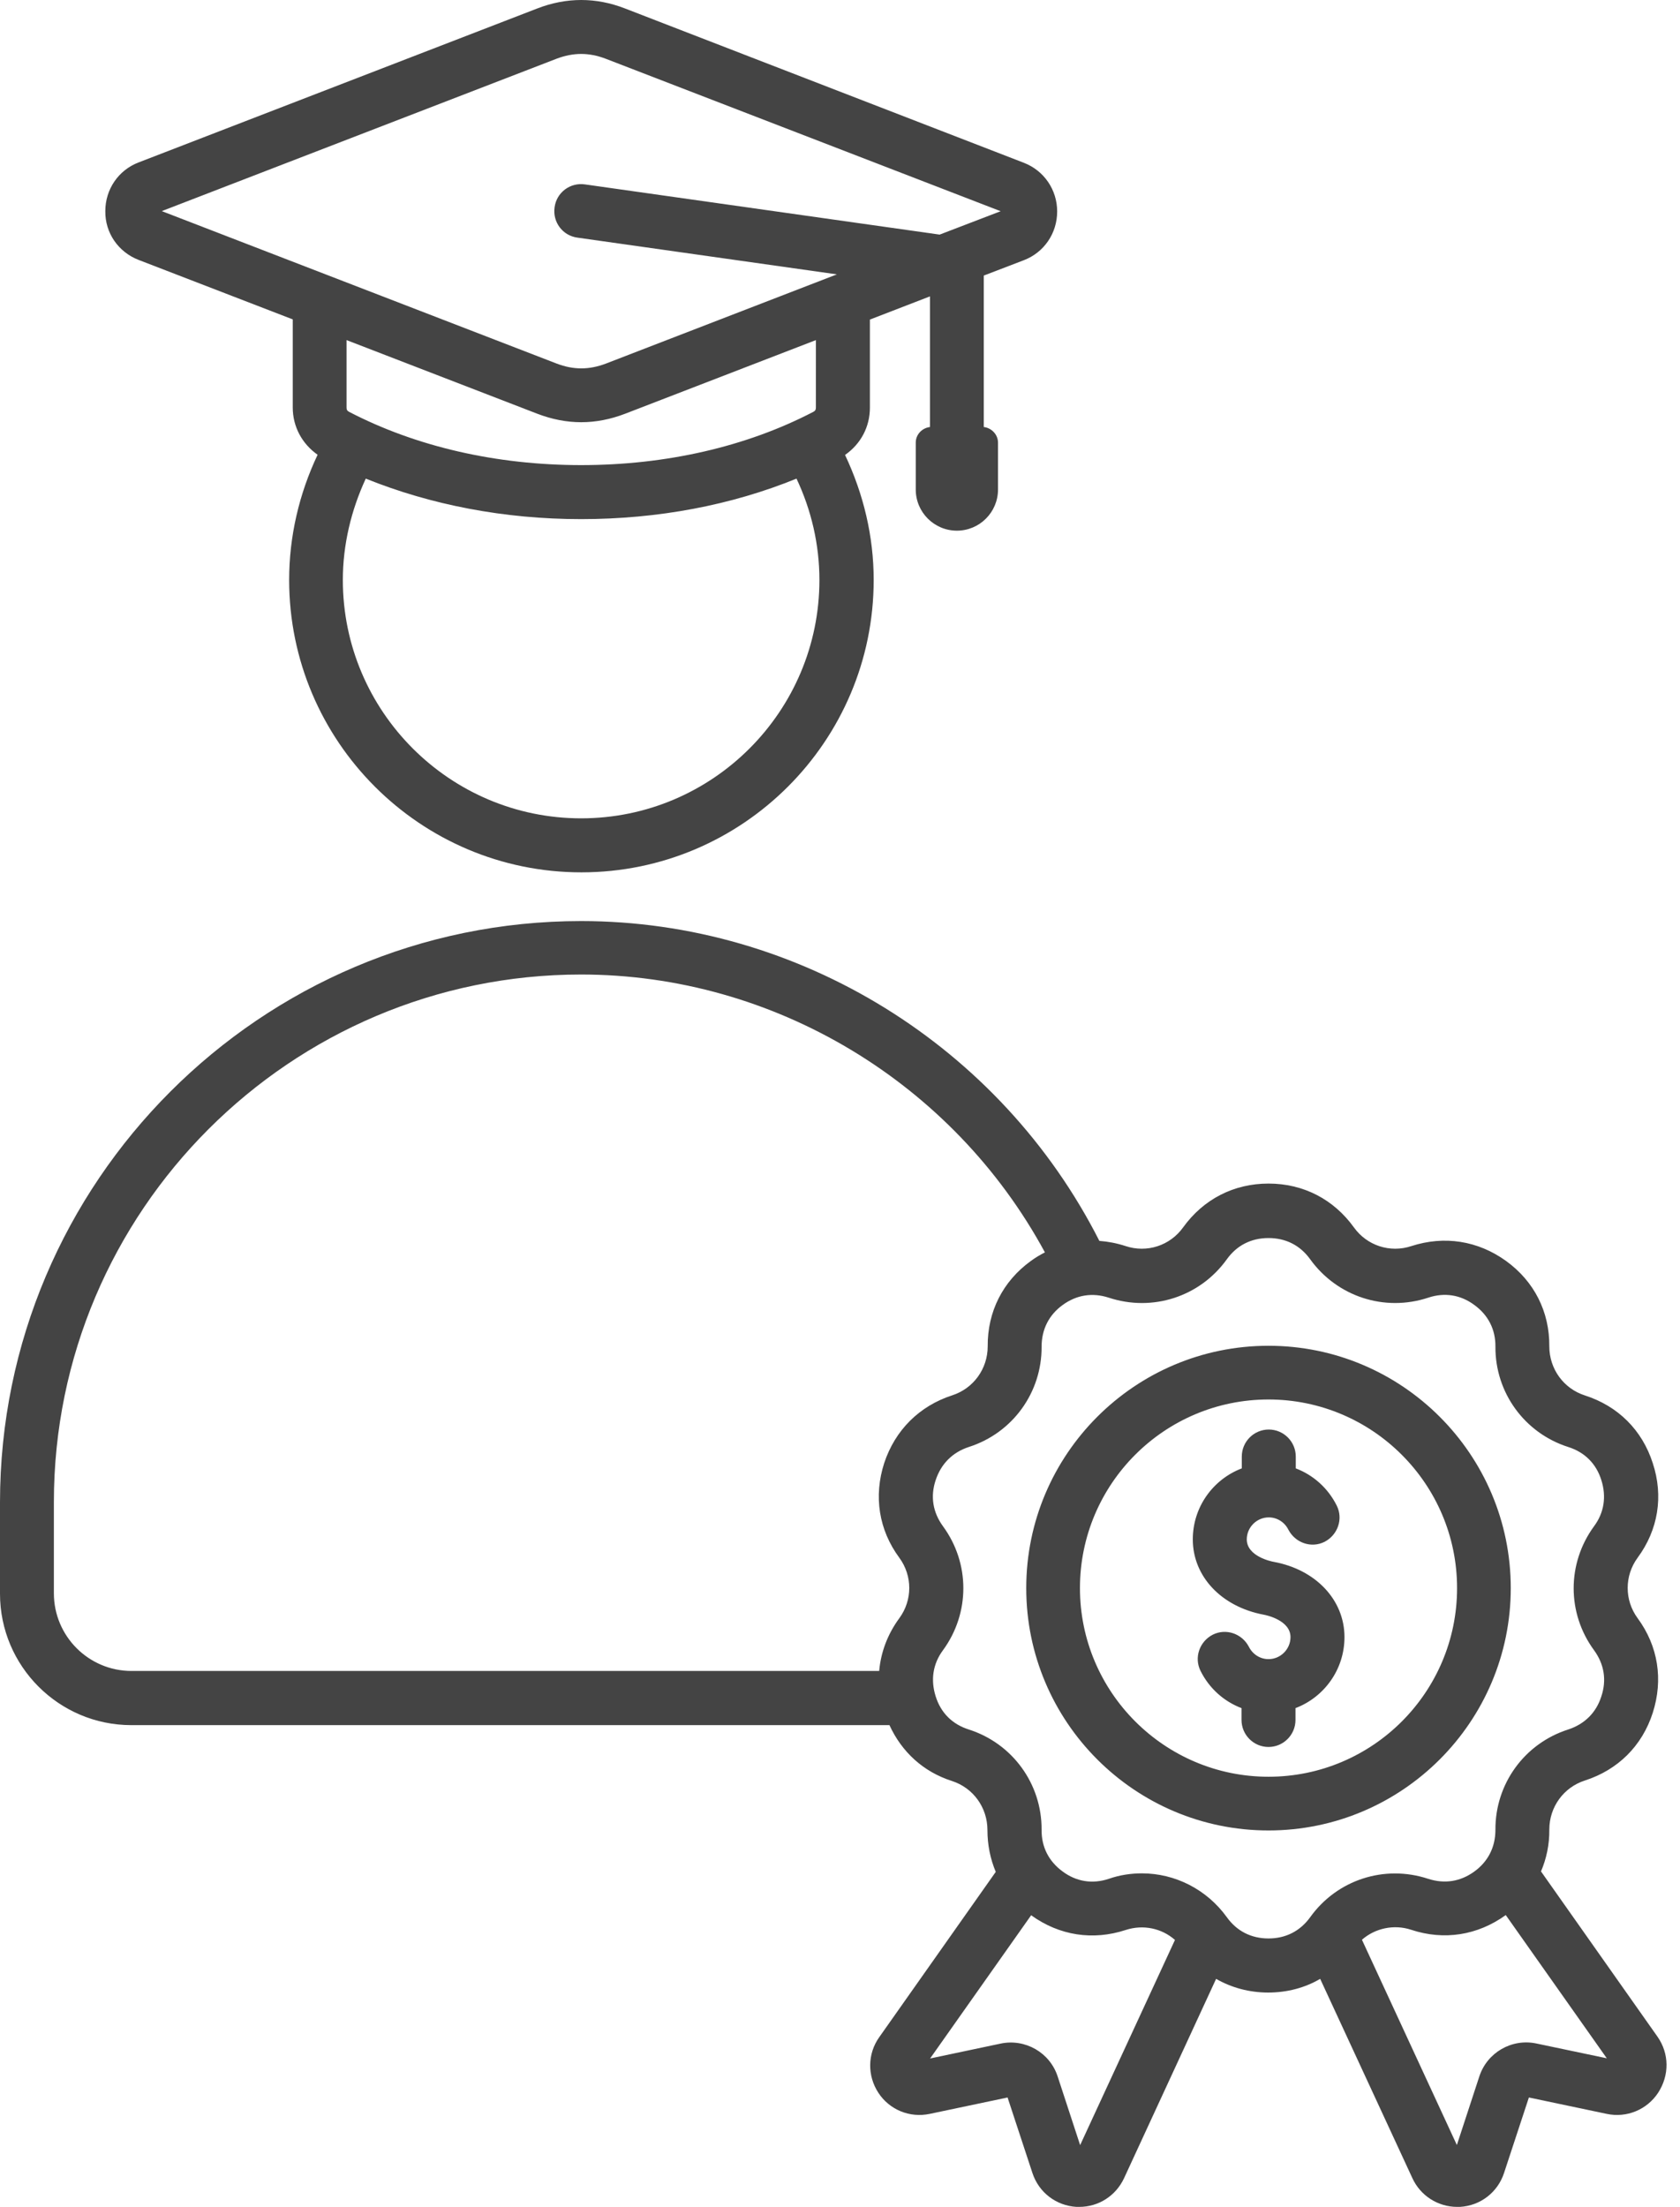 <svg width="99" height="130" viewBox="0 0 99 130" fill="none" xmlns="http://www.w3.org/2000/svg">
<path d="M8.171 15.312L17.251 18.814V24C17.251 25.144 17.806 26.146 18.716 26.788C17.627 29.087 17.039 31.598 17.039 34.163C17.039 43.657 24.762 51.387 34.262 51.387C43.756 51.387 51.485 43.663 51.485 34.163C51.485 31.598 50.886 29.103 49.797 26.799C50.717 26.157 51.262 25.155 51.262 24.011V18.825L54.802 17.458V25.154C54.345 25.209 53.964 25.585 53.964 26.075V28.837C53.964 30.176 55.053 31.26 56.387 31.26C57.727 31.26 58.811 30.171 58.811 28.837V26.075C58.811 25.601 58.435 25.209 57.972 25.154V16.233L60.331 15.329C61.529 14.871 62.297 13.738 62.297 12.458C62.297 11.173 61.518 10.045 60.331 9.588L36.839 0.502C35.123 -0.167 33.38 -0.167 31.653 0.502L8.172 9.566C6.974 10.023 6.206 11.156 6.206 12.436C6.189 13.722 6.973 14.849 8.171 15.312ZM34.245 48.205C26.505 48.205 20.203 41.904 20.203 34.164C20.203 32.089 20.694 30.052 21.554 28.194C25.389 29.741 29.713 30.58 34.245 30.58C38.777 30.58 43.102 29.758 46.936 28.194C47.813 30.046 48.287 32.084 48.287 34.164C48.287 41.904 41.995 48.205 34.245 48.205ZM48.079 24.01C48.079 24.136 48.036 24.206 47.927 24.261C43.994 26.309 39.256 27.398 34.25 27.398C29.244 27.398 24.517 26.309 20.573 24.261C20.464 24.206 20.421 24.136 20.421 24.01V20.034L31.657 24.37C32.523 24.702 33.384 24.871 34.25 24.871C35.116 24.871 35.977 24.702 36.843 24.37L48.08 20.034L48.079 24.01ZM32.796 3.46C33.787 3.084 34.708 3.084 35.693 3.46L58.967 12.442L55.372 13.82L34.468 10.862C33.602 10.737 32.795 11.336 32.681 12.213C32.556 13.079 33.155 13.885 34.032 13.999L49.316 16.162L35.704 21.418C34.713 21.794 33.792 21.794 32.806 21.418L9.533 12.436L32.796 3.46ZM97.672 119.972L90.809 110.239C91.13 109.487 91.31 108.648 91.299 107.772C91.299 106.448 92.138 105.288 93.391 104.885C95.34 104.258 96.767 102.848 97.394 100.898C98.02 98.948 97.715 96.965 96.501 95.32C95.722 94.258 95.722 92.826 96.501 91.763C97.715 90.118 98.037 88.136 97.394 86.186C96.767 84.236 95.346 82.825 93.391 82.199C92.138 81.796 91.299 80.636 91.299 79.312C91.315 77.264 90.406 75.478 88.75 74.279C87.089 73.081 85.111 72.776 83.172 73.402C81.92 73.822 80.552 73.375 79.784 72.302C78.586 70.641 76.8 69.72 74.752 69.72C72.704 69.72 70.917 70.641 69.719 72.302C68.951 73.375 67.584 73.822 66.331 73.402C65.813 73.234 65.301 73.135 64.784 73.097C58.967 61.632 47.098 54.257 34.244 54.257C15.366 54.257 0 69.623 0 88.501V93.882C0 98.147 3.47 101.622 7.74 101.622H52.414C53.139 103.196 54.397 104.368 56.096 104.912C57.349 105.315 58.188 106.475 58.188 107.799C58.188 108.676 58.357 109.498 58.678 110.266L51.815 120C51.118 120.975 51.101 122.271 51.761 123.279C52.414 124.281 53.612 124.771 54.789 124.521L59.375 123.556L60.84 128.006C61.216 129.15 62.235 129.929 63.433 130H63.602C64.729 130 65.748 129.357 66.238 128.312L71.663 116.568C72.567 117.086 73.613 117.374 74.73 117.374C75.846 117.374 76.892 117.097 77.796 116.568L83.232 128.312C83.706 129.341 84.735 130 85.868 130H86.037C87.235 129.929 88.254 129.15 88.63 128.006L90.095 123.556L94.681 124.521C95.852 124.771 97.05 124.281 97.71 123.279C98.385 122.244 98.369 120.964 97.672 119.972ZM52.104 86.187C51.477 88.136 51.782 90.119 52.997 91.764C53.776 92.826 53.776 94.259 52.997 95.321C52.3 96.269 51.907 97.331 51.809 98.431H7.75C5.228 98.431 3.175 96.383 3.175 93.856V88.474C3.175 71.339 17.119 57.406 34.243 57.406C45.621 57.406 56.161 63.779 61.575 73.773C61.298 73.915 61.02 74.079 60.753 74.275C59.092 75.473 58.188 77.27 58.204 79.308C58.204 80.631 57.365 81.791 56.112 82.194C54.168 82.826 52.746 84.248 52.104 86.187ZM63.651 126.361L62.327 122.32C61.87 120.909 60.415 120.076 58.966 120.381L54.81 121.258L60.764 112.821C62.425 114.019 64.402 114.324 66.341 113.687C67.371 113.354 68.46 113.589 69.239 114.275L63.651 126.361ZM74.751 114.188C73.733 114.188 72.883 113.757 72.295 112.935C71.107 111.29 69.239 110.353 67.289 110.353C66.646 110.353 65.976 110.451 65.339 110.675C64.375 110.996 63.427 110.843 62.621 110.244C61.799 109.645 61.369 108.795 61.38 107.788C61.396 105.081 59.664 102.701 57.087 101.878C56.123 101.573 55.443 100.903 55.138 99.928C54.833 98.964 54.969 98.016 55.568 97.21C57.169 95.021 57.169 92.09 55.568 89.906C54.969 89.084 54.816 88.147 55.138 87.188C55.459 86.224 56.129 85.554 57.087 85.238C59.669 84.416 61.396 82.03 61.38 79.329C61.38 78.31 61.81 77.46 62.621 76.872C63.444 76.273 64.381 76.131 65.339 76.442C67.921 77.291 70.71 76.387 72.295 74.181C72.883 73.359 73.733 72.929 74.751 72.929C75.77 72.929 76.619 73.359 77.208 74.181C78.798 76.382 81.587 77.291 84.163 76.442C85.127 76.12 86.075 76.273 86.881 76.872C87.704 77.471 88.134 78.321 88.123 79.329C88.107 82.035 89.839 84.416 92.415 85.238C93.379 85.543 94.06 86.213 94.365 87.188C94.67 88.152 94.534 89.1 93.935 89.906C92.333 92.096 92.333 95.026 93.935 97.21C94.534 98.033 94.686 98.969 94.365 99.928C94.06 100.892 93.374 101.562 92.415 101.878C89.833 102.7 88.107 105.086 88.123 107.788C88.123 108.806 87.693 109.656 86.881 110.244C86.059 110.843 85.122 110.985 84.163 110.675C81.581 109.825 78.793 110.729 77.208 112.935C76.62 113.752 75.77 114.188 74.751 114.188ZM90.535 120.375C89.087 120.07 87.638 120.904 87.175 122.314L85.851 126.356L80.257 114.264C81.036 113.583 82.142 113.343 83.155 113.676C85.094 114.318 87.071 114.008 88.732 112.81L94.686 121.247L90.535 120.375ZM89.027 93.55C89.027 85.674 82.627 79.275 74.751 79.275C66.875 79.275 60.475 85.675 60.475 93.55C60.475 101.426 66.875 107.826 74.751 107.826C82.627 107.826 89.027 101.426 89.027 93.55ZM74.751 104.662C68.629 104.662 63.64 99.683 63.64 93.55C63.64 87.417 68.618 82.439 74.751 82.439C80.873 82.439 85.863 87.417 85.863 93.55C85.863 99.683 80.884 104.662 74.751 104.662ZM79.228 96.437C79.228 98.349 78.03 99.978 76.341 100.62V101.318C76.341 102.194 75.628 102.908 74.751 102.908C73.874 102.908 73.161 102.194 73.161 101.318V100.62C72.131 100.228 71.265 99.466 70.748 98.431C70.356 97.652 70.677 96.704 71.461 96.296C72.24 95.903 73.188 96.225 73.596 97.009C73.82 97.456 74.266 97.734 74.751 97.734C75.465 97.734 76.047 97.145 76.047 96.437C76.047 95.446 74.626 95.141 74.457 95.114C71.962 94.64 70.29 92.853 70.29 90.68C70.29 88.768 71.488 87.14 73.177 86.497V85.8C73.177 84.923 73.89 84.209 74.767 84.209C75.644 84.209 76.358 84.923 76.358 85.8V86.497C77.387 86.889 78.253 87.652 78.771 88.687C79.163 89.465 78.841 90.413 78.057 90.822C77.278 91.214 76.331 90.892 75.922 90.108C75.699 89.661 75.252 89.384 74.767 89.384C74.054 89.384 73.471 89.972 73.471 90.68C73.471 91.671 74.893 91.976 75.061 92.004C77.54 92.461 79.228 94.248 79.228 96.437Z" fill="#444444"/>
</svg>
